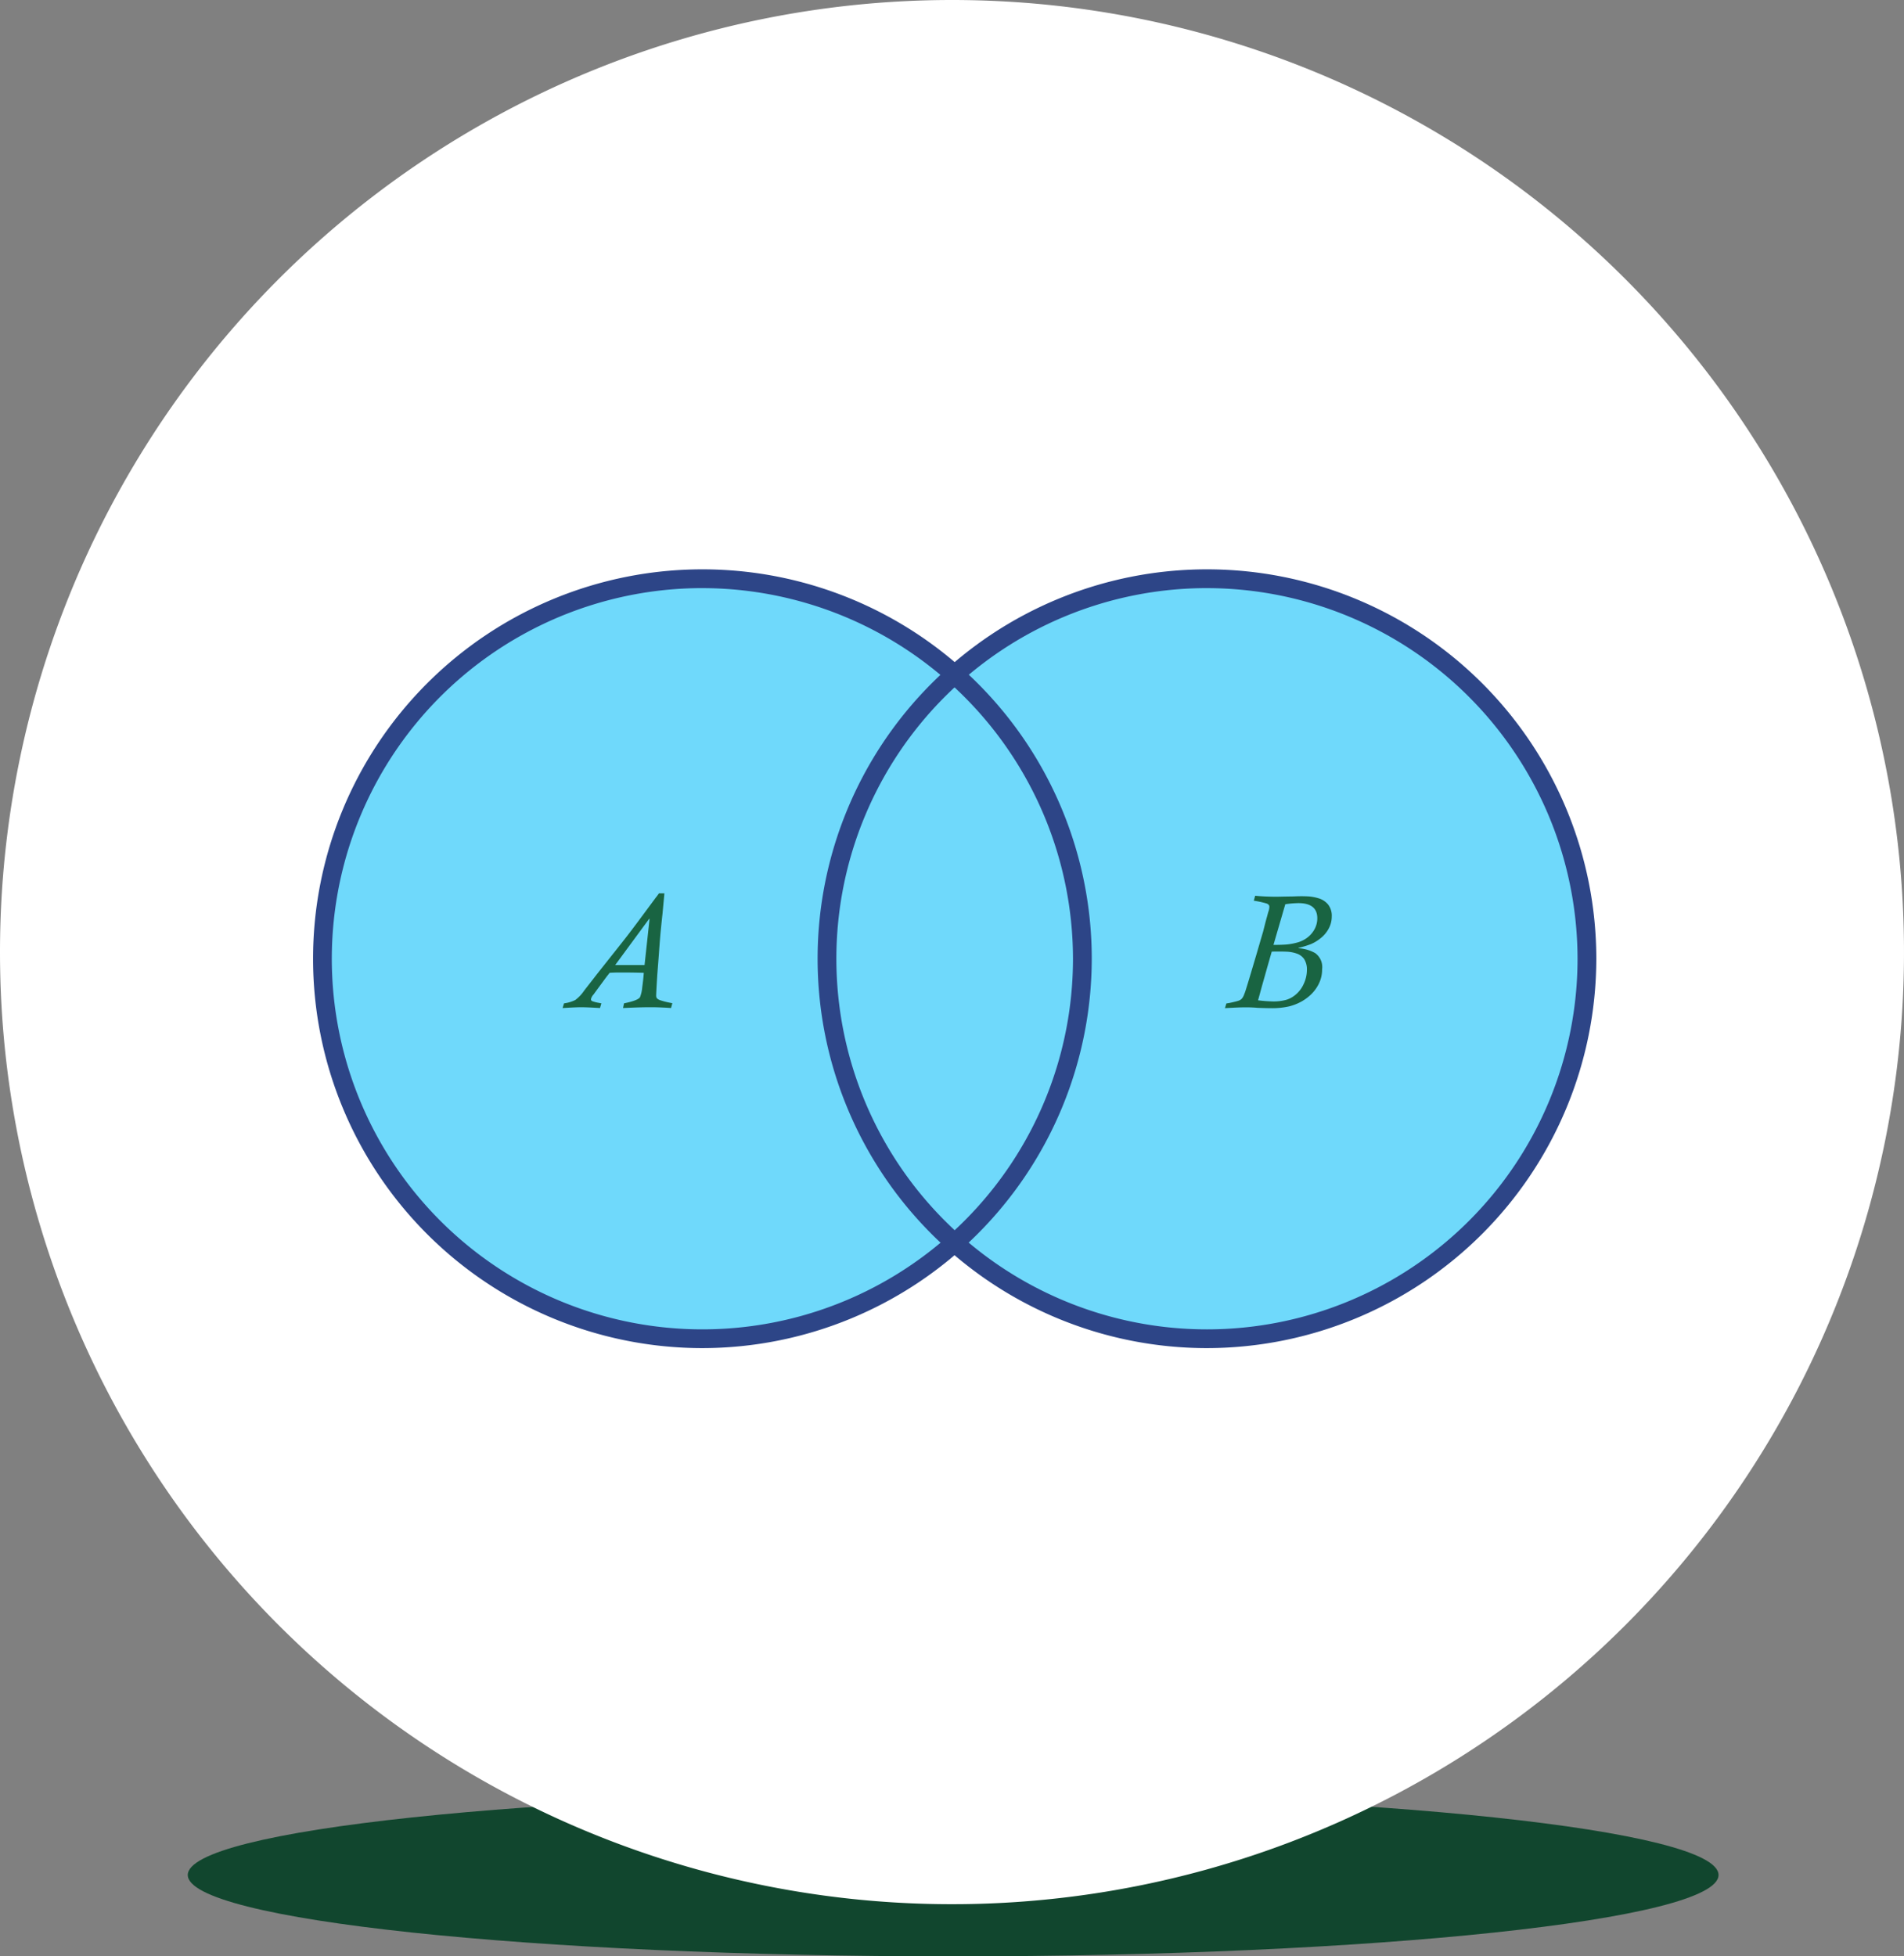 <svg xmlns="http://www.w3.org/2000/svg" xmlns:xlink="http://www.w3.org/1999/xlink" width="121.668" height="125" viewBox="0 0 121.668 125">
  <rect x="0" y="0" width="121.668" height="125" fill="#808080" stroke="none"/>
  <defs>
    <clipPath id="clip-path">
      <rect id="Rectángulo_379626" data-name="Rectángulo 379626" width="82" height="49.759" fill="none"/>
    </clipPath>
  </defs>
  <g id="img6" transform="translate(-741.994 -3644)">
    <g id="Grupo_1074792" data-name="Grupo 1074792" transform="translate(353.326 -2353)">
      <g id="Grupo_1072788" data-name="Grupo 1072788" transform="translate(13.999 114.601)">
        <g id="Grupo_1072785" data-name="Grupo 1072785" transform="translate(386.668 5997)">
          <path id="Trazado_608385" data-name="Trazado 608385" d="M48.909,0C75.921,0,97.818,2.328,97.818,5.2s-21.9,5.2-48.909,5.2S0,8.071,0,5.2,21.9,0,48.909,0Z" transform="translate(0 0)" fill="none"/>
        </g>
        <g id="Grupo_1073383" data-name="Grupo 1073383" transform="translate(386.668 5997)">
          <path id="Trazado_608385-2" data-name="Trazado 608385" d="M48.909,0C75.921,0,97.818,2.328,97.818,5.2s-21.9,5.2-48.909,5.2S0,8.071,0,5.2,21.9,0,48.909,0Z" transform="translate(0 0)" fill="#11462e"/>
        </g>
      </g>
      <g id="Grupo_1073526" data-name="Grupo 1073526" transform="translate(2)">
        <g id="Grupo_1072785-2" data-name="Grupo 1072785" transform="translate(386.668 5997)">
          <path id="Trazado_608385-3" data-name="Trazado 608385" d="M60.834,0A60.834,60.834,0,1,1,0,60.834,60.834,60.834,0,0,1,60.834,0Z" transform="translate(0 0)" fill="none"/>
        </g>
        <g id="Grupo_1073383-2" data-name="Grupo 1073383" transform="translate(386.668 5997)">
          <path id="Trazado_608385-4" data-name="Trazado 608385" d="M60.834,0A60.834,60.834,0,1,1,0,60.834,60.834,60.834,0,0,1,60.834,0Z" transform="translate(0 0)" fill="#fff"/>
        </g>
      </g>
    </g>
    <g id="Grupo_1074812" data-name="Grupo 1074812" transform="translate(349.496 1074)">
      <rect id="Rectángulo_378255" data-name="Rectángulo 378255" width="82" height="82" transform="translate(412.504 2589)" fill="#fff"/>
      <g id="Grupo_1074814" data-name="Grupo 1074814" transform="translate(412.503 2606.378)">
        <g id="Grupo_1074813" data-name="Grupo 1074813" clip-path="url(#clip-path)">
          <path id="Trazado_642139" data-name="Trazado 642139" d="M50.56,26.28A24.28,24.28,0,1,1,26.28,2,24.28,24.28,0,0,1,50.56,26.28" transform="translate(-1.4 -1.4)" fill="#6fd9fb"/>
          <path id="Trazado_642140" data-name="Trazado 642140" d="M158.116,26.28A24.28,24.28,0,1,1,133.836,2a24.28,24.28,0,0,1,24.28,24.28" transform="translate(-76.716 -1.4)" fill="#6fd9fb"/>
          <path id="Trazado_642141" data-name="Trazado 642141" d="M60.2,76.089l-.082.3q-.268-.021-.536-.031-.422-.021-.8-.02-.639,0-1.731.052l.062-.3q.907-.185,1.025-.4a2.212,2.212,0,0,0,.139-.623q.072-.515.1-.927-.608-.021-1.509-.021-.4,0-.675.021c-.041.055-.071.095-.09.119l-.08.1q-.108.144-.472.639t-.379.52a.629.629,0,0,0-.17.309.13.13,0,0,0,.072.119,2.118,2.118,0,0,0,.433.113l.16.031-.088.3q-.165-.011-.556-.031t-.655-.02q-.34,0-1.18.052l.093-.3A2.275,2.275,0,0,0,54,75.876a2.451,2.451,0,0,0,.539-.559q.062-.087.27-.353t.376-.482q.167-.217.312-.4l.685-.866q.484-.608.708-.891t.469-.6q.245-.317.665-.881t1.136-1.533a1.149,1.149,0,0,0,.1-.129q.067-.093.088-.124h.345q-.005.082-.049.549t-.075.8q-.036.314-.082.773t-.072.78q-.026.322-.064.847t-.111,1.453q-.072,1.165-.072,1.329a.3.3,0,0,0,.046.177.561.561,0,0,0,.25.136,4.457,4.457,0,0,0,.59.15q.155.031.144.031M56.55,73.642h1.876l.319-2.937-.021-.02Z" transform="translate(-37.243 -48.36)" fill="#196442"/>
          <path id="Trazado_642142" data-name="Trazado 642142" d="M196.225,69.865l.082-.3q.618.062,1.406.062l.454-.01.644-.01q.4-.021.8-.005a2.91,2.91,0,0,1,.757.129,1.243,1.243,0,0,1,.6.394,1.166,1.166,0,0,1,.234.771,1.609,1.609,0,0,1-.2.775,1.958,1.958,0,0,1-.536.626,2.553,2.553,0,0,1-.62.368,6.952,6.952,0,0,1-.77.234v.021a2.454,2.454,0,0,1,1.061.306,1.093,1.093,0,0,1,.448,1.033,2.037,2.037,0,0,1-.2.909,2.452,2.452,0,0,1-.51.706,3,3,0,0,1-.667.482,3.29,3.29,0,0,1-.742.281,4.913,4.913,0,0,1-1.18.111q-.319,0-.824-.021a8.358,8.358,0,0,0-.845-.031q-.351,0-1.242.052l.093-.3.191-.031q.412-.088.561-.137a.543.543,0,0,0,.224-.126.778.778,0,0,0,.142-.237,4.214,4.214,0,0,0,.154-.44q.1-.317.25-.819t.44-1.481q.057-.2.116-.4l.139-.477q.08-.273.126-.427.016-.062.1-.394t.152-.57q.064-.237.08-.3a.933.933,0,0,0,.072-.345q0-.139-.183-.206a5.933,5.933,0,0,0-.806-.175m.263,6.363a8.745,8.745,0,0,0,.948.072,3.074,3.074,0,0,0,.848-.1,1.654,1.654,0,0,0,.59-.317,1.9,1.9,0,0,0,.539-.711,2.1,2.1,0,0,0,.2-.87,1.245,1.245,0,0,0-.17-.7.938.938,0,0,0-.474-.358,2.224,2.224,0,0,0-.649-.123q-.345-.016-.953-.005-.263.912-.366,1.281t-.186.657q-.082.289-.172.621t-.152.554m1.742-6.141-.757,2.6q.458,0,.775-.021a3.8,3.8,0,0,0,.7-.119,1.863,1.863,0,0,0,.7-.335,1.674,1.674,0,0,0,.461-.549,1.449,1.449,0,0,0,.165-.677q0-.969-1.211-.969a6.271,6.271,0,0,0-.835.072" transform="translate(-136.106 -48.71)" fill="#196442"/>
          <path id="Trazado_642143" data-name="Trazado 642143" d="M24.88,49.759a24.88,24.88,0,1,1,24.88-24.88,24.908,24.908,0,0,1-24.88,24.88m0-48.56A23.681,23.681,0,1,0,48.56,24.88,23.707,23.707,0,0,0,24.88,1.2" fill="#2d4587"/>
          <path id="Trazado_642144" data-name="Trazado 642144" d="M132.436,49.759a24.88,24.88,0,1,1,24.88-24.88,24.908,24.908,0,0,1-24.88,24.88m0-48.56A23.681,23.681,0,1,0,156.117,24.88,23.707,23.707,0,0,0,132.436,1.2" transform="translate(-75.315)" fill="#2d4587"/>
        </g>
      </g>
    </g>
  </g>
</svg>
